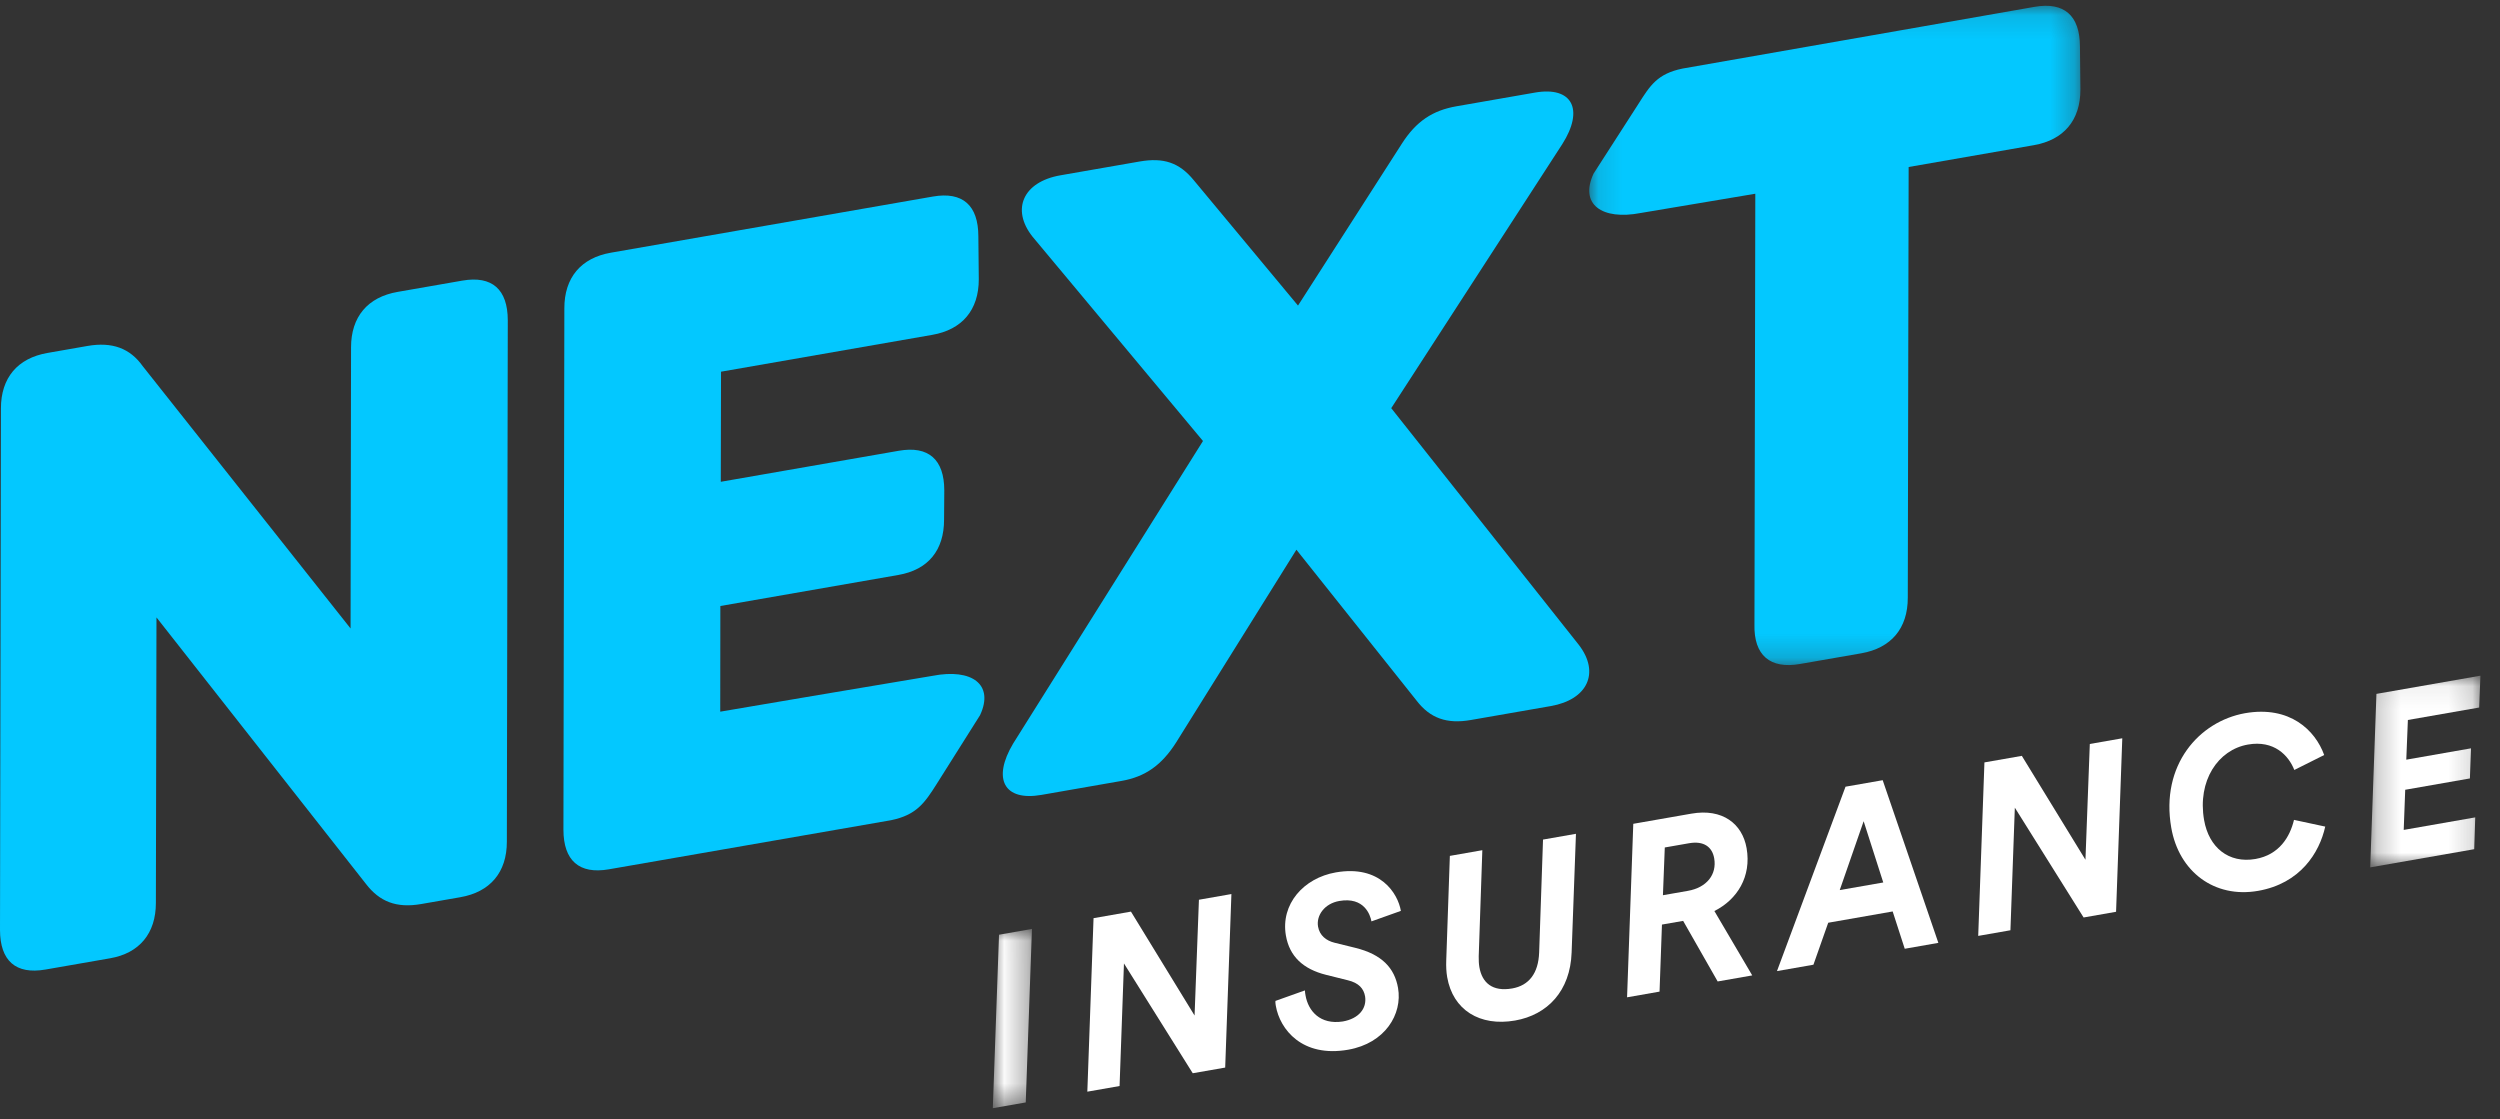 <?xml version="1.0" encoding="UTF-8"?><svg width="105px" height="47px" viewBox="0 0 105 47" version="1.1" xmlns="http://www.w3.org/2000/svg" xmlns:xlink="http://www.w3.org/1999/xlink"><rect x="0" y="0" width="105" height="47" fill="#333333" stroke="none"/>        <title>Page 1</title>    <desc>Created with Sketch.</desc>    <defs>        <polygon id="path-1" points="0.123 0.12 20.752 0.12 20.752 27.81 0.123 27.81 0.123 0.12"></polygon>        <polygon id="path-3" points="0.027 7.534 1.671 7.534 1.671 0.005 0.027 0.005 0.027 7.534"></polygon>        <polygon id="path-5" points="4.845 8.114 4.845 0.063 0.217 0.063 0.217 8.114 4.845 8.114"></polygon>    </defs>    <g id="Screens:-Enrollment" stroke="none" stroke-width="1" fill="none" fill-rule="evenodd">        <g id="desktop-payment-successful" transform="translate(-60, -80)">            <g id="Page-1" transform="translate(60, 80)">                <path d="M0,39.058 L0.039,17.161 C0.036,15.867 0.741,15.042 1.993,14.824 L3.675,14.53 C4.712,14.35 5.461,14.626 5.997,15.382 L14.724,26.396 L14.744,14.597 C14.741,13.303 15.446,12.478 16.698,12.26 L19.417,11.786 C20.669,11.568 21.324,12.155 21.327,13.449 L21.288,35.346 C21.291,36.639 20.586,37.465 19.334,37.683 L17.688,37.97 C16.65,38.151 15.938,37.869 15.365,37.118 L6.572,25.931 L6.547,37.916 C6.55,39.21 5.846,40.035 4.629,40.247 L1.91,40.721 C0.658,40.939 0.003,40.351 0,39.058" id="Fill-1" fill="#03C8FF"></path>                <path d="M25.573,36.511 C24.321,36.729 23.666,36.141 23.664,34.847 L23.703,12.951 C23.7,11.657 24.405,10.831 25.657,10.613 L39.181,8.255 C40.433,8.037 41.088,8.625 41.091,9.919 L41.109,11.727 C41.112,13.021 40.408,13.846 39.155,14.064 L30.283,15.611 L30.273,20.235 L37.75,18.932 C39.002,18.713 39.658,19.302 39.66,20.595 L39.651,21.818 C39.654,23.111 38.985,23.93 37.733,24.148 L30.255,25.452 L30.25,29.89 L34.369,29.191 L39.173,28.384 C40.814,28.065 41.766,28.744 41.162,30.038 L39.336,32.934 C38.834,33.728 38.487,34.231 37.423,34.449 L25.573,36.511 Z" id="Fill-3" fill="#03C8FF"></path>                <path d="M42.554,31.226 L50.525,18.522 L43.362,9.935 C42.464,8.797 42.964,7.638 44.538,7.363 L47.865,6.783 C48.867,6.609 49.531,6.825 50.139,7.57 L54.516,12.834 L58.869,6.048 C59.477,5.091 60.173,4.637 61.175,4.463 L64.466,3.889 C66.04,3.614 66.542,4.599 65.615,6.055 L58.432,17.143 L66.31,27.083 C67.214,28.257 66.672,29.387 65.134,29.655 L61.771,30.241 C60.769,30.416 60.063,30.169 59.491,29.419 L54.449,23.088 L49.401,31.178 C48.793,32.135 48.104,32.625 47.102,32.799 L43.739,33.386 C42.165,33.66 41.668,32.711 42.554,31.226" id="Fill-5" fill="#03C8FF"></path>                <g id="Group-9" transform="translate(66.625, 0.123)">                    <mask id="mask-2" fill="white">                        <use xlink:href="#path-1"></use>                    </mask>                    <g id="Clip-8"></g>                    <path d="M20.733,1.828 L20.752,3.637 C20.755,4.93 20.05,5.755 18.798,5.974 L13.538,6.891 L13.502,24.979 C13.505,26.272 12.801,27.097 11.548,27.316 L8.972,27.765 C7.72,27.984 7.03,27.401 7.062,26.102 L7.098,8.014 L2.295,8.821 C0.654,9.14 -0.298,8.46 0.306,7.167 L2.176,4.261 C2.679,3.468 2.981,2.974 4.045,2.756 L18.823,0.165 C20.076,-0.054 20.73,0.534 20.733,1.828" id="Fill-7" fill="#03C8FF" mask="url(#mask-2)"></path>                </g>                <g id="Group-12" transform="translate(41.671, 39.01)">                    <mask id="mask-4" fill="white">                        <use xlink:href="#path-3"></use>                    </mask>                    <g id="Clip-11"></g>                    <polygon id="Fill-10" fill="#FFFFFF" mask="url(#mask-4)" points="0.027 7.534 0.288 0.248 1.671 0.005 1.41 7.292"></polygon>                </g>                <polygon id="Fill-13" fill="#FFFFFF" points="50.095 45.076 47.206 40.464 47.022 45.613 45.668 45.85 45.929 38.563 47.5 38.288 50.172 42.652 50.355 37.789 51.719 37.55 51.458 44.838"></polygon>                <path d="M57.334,41.849 C57.277,41.522 57.072,41.282 56.605,41.17 L55.69,40.942 C54.731,40.701 54.16,40.168 54.008,39.295 C53.779,37.977 54.749,36.878 56.103,36.641 C57.96,36.316 58.708,37.513 58.837,38.257 L57.601,38.698 C57.554,38.43 57.298,37.658 56.25,37.841 C55.628,37.95 55.277,38.451 55.358,38.917 C55.423,39.293 55.705,39.509 56.045,39.593 L56.918,39.808 C58.035,40.082 58.571,40.652 58.718,41.495 C58.909,42.595 58.175,43.816 56.623,44.088 C54.686,44.427 53.756,43.231 53.585,42.249 C53.578,42.21 53.561,42.111 53.569,42.038 L54.806,41.597 C54.811,41.688 54.818,41.728 54.832,41.807 C54.946,42.461 55.445,43.048 56.397,42.902 C57.069,42.784 57.412,42.357 57.334,41.849" id="Fill-15" fill="#FFFFFF"></path>                <path d="M66.19,35.02 L66.008,40.006 C65.952,41.619 64.997,42.623 63.633,42.862 C62.151,43.121 61.021,42.42 60.782,41.042 C60.744,40.824 60.734,40.591 60.742,40.344 L60.894,35.947 L62.258,35.708 L62.106,40.167 C62.104,40.331 62.11,40.483 62.134,40.622 C62.248,41.276 62.681,41.66 63.511,41.515 C64.223,41.39 64.611,40.873 64.644,40.009 L64.807,35.262 L66.19,35.02 Z" id="Fill-17" fill="#FFFFFF"></path>                <path d="M70.89,37.416 C71.68,37.278 72.115,36.732 71.996,36.048 C71.913,35.572 71.561,35.307 70.939,35.416 L69.921,35.594 L69.843,37.599 L70.89,37.416 Z M70.692,38.677 L69.802,38.832 L69.701,41.648 L68.337,41.887 L68.598,34.6 L71.039,34.173 C72.343,33.945 73.179,34.595 73.358,35.626 C73.565,36.815 72.969,37.778 72.004,38.263 L73.594,40.967 L72.142,41.221 L70.692,38.677 Z" id="Fill-19" fill="#FFFFFF"></path>                <path d="M77.269,37.383 L79.097,37.064 L78.273,34.491 L77.269,37.383 Z M79.492,38.281 L76.785,38.755 L76.164,40.518 L74.633,40.786 L77.512,33.041 L79.073,32.768 L81.411,39.6 L79.999,39.848 L79.492,38.281 Z" id="Fill-21" fill="#FFFFFF"></path>                <polygon id="Fill-23" fill="#FFFFFF" points="87.511 38.534 84.623 33.922 84.438 39.071 83.085 39.308 83.346 32.021 84.917 31.746 87.589 36.11 87.772 31.247 89.136 31.008 88.875 38.295"></polygon>                <path d="M97.616,31.711 L96.361,32.339 C96.122,31.727 95.51,31.079 94.414,31.271 C93.159,31.49 92.285,32.787 92.572,34.442 C92.772,35.592 93.603,36.274 94.73,36.077 C95.728,35.902 96.177,35.15 96.348,34.435 L97.66,34.717 C97.414,35.822 96.609,37.107 94.84,37.416 C93.003,37.737 91.514,36.609 91.193,34.765 C90.735,32.129 92.362,30.302 94.287,29.955 C96.174,29.625 97.242,30.673 97.616,31.711" id="Fill-25" fill="#FFFFFF"></path>                <g id="Group-29" transform="translate(99.332, 28.316)">                    <mask id="mask-6" fill="white">                        <use xlink:href="#path-5"></use>                    </mask>                    <g id="Clip-28"></g>                    <polygon id="Fill-27" fill="#FFFFFF" mask="url(#mask-6)" points="0.217 8.114 0.478 0.827 4.846 0.063 4.793 1.4 1.799 1.923 1.732 3.59 4.449 3.114 4.404 4.378 1.687 4.854 1.624 6.54 4.628 6.014 4.585 7.35"></polygon>                </g>            </g>        </g>    </g></svg>
